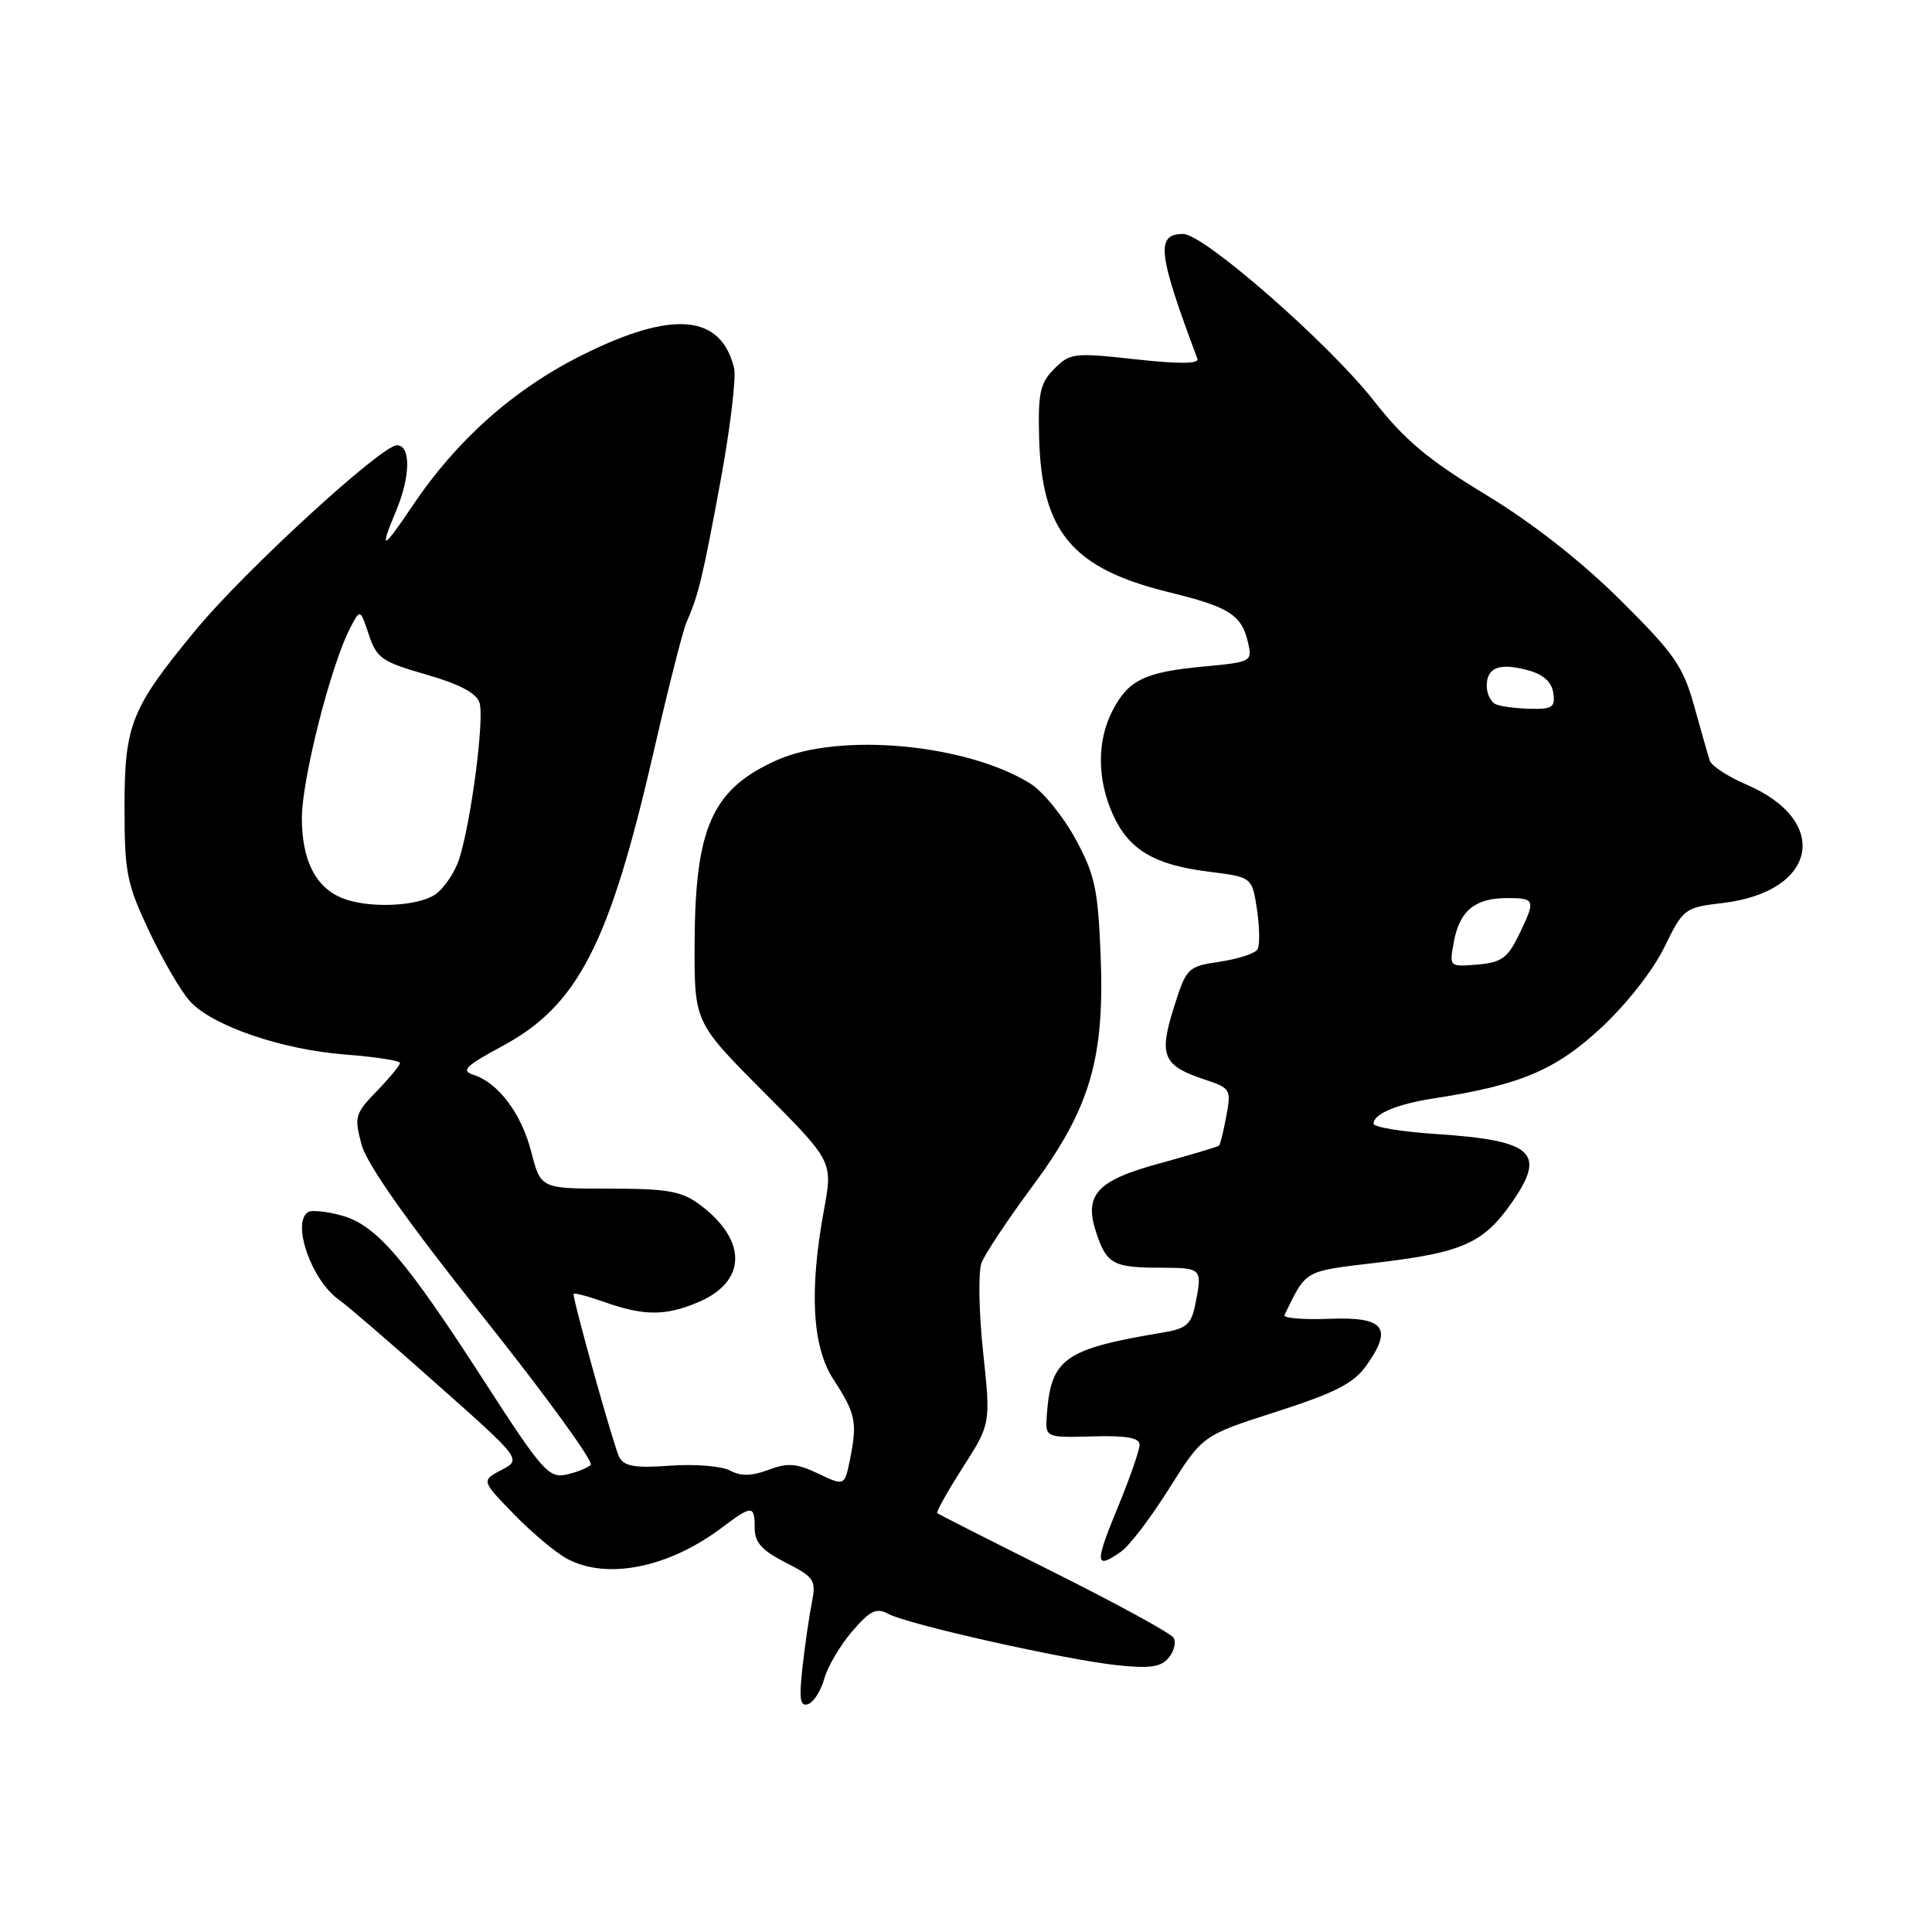 <?xml version="1.0" encoding="UTF-8" standalone="no"?>
<!DOCTYPE svg PUBLIC "-//W3C//DTD SVG 1.1//EN" "http://www.w3.org/Graphics/SVG/1.1/DTD/svg11.dtd" >
<svg xmlns="http://www.w3.org/2000/svg" xmlns:xlink="http://www.w3.org/1999/xlink" version="1.1" viewBox="0 0 256 256">
 <g >
 <path fill="currentColor"
d=" M 109.22 222.43 C 109.67 220.82 111.34 218.00 112.92 216.16 C 115.32 213.38 116.12 212.99 117.74 213.86 C 120.36 215.26 141.14 219.92 148.03 220.65 C 152.36 221.11 153.84 220.90 154.86 219.66 C 155.58 218.80 155.87 217.60 155.51 217.01 C 155.14 216.42 148.01 212.52 139.67 208.35 C 131.33 204.18 124.36 200.65 124.19 200.50 C 124.02 200.34 125.55 197.62 127.58 194.44 C 131.28 188.66 131.28 188.66 130.26 179.08 C 129.70 173.82 129.61 168.53 130.06 167.33 C 130.52 166.14 133.55 161.57 136.81 157.18 C 144.47 146.84 146.41 140.23 145.83 126.35 C 145.48 117.75 145.05 115.81 142.46 111.08 C 140.83 108.10 138.15 104.83 136.50 103.81 C 128.01 98.56 111.23 97.02 102.95 100.72 C 94.37 104.56 92.11 109.59 92.04 124.98 C 92.00 135.46 92.00 135.46 101.18 144.68 C 110.36 153.90 110.36 153.90 109.18 160.32 C 107.21 171.03 107.62 178.46 110.43 182.77 C 113.37 187.28 113.61 188.44 112.66 193.22 C 111.92 196.93 111.92 196.93 108.42 195.26 C 105.54 193.89 104.37 193.80 101.83 194.76 C 99.59 195.60 98.17 195.63 96.73 194.85 C 95.62 194.26 92.06 193.97 88.80 194.21 C 84.13 194.55 82.70 194.30 82.05 193.07 C 81.36 191.76 76.00 172.61 76.00 171.46 C 76.00 171.25 77.86 171.74 80.13 172.54 C 85.30 174.37 88.16 174.38 92.45 172.58 C 98.99 169.85 99.08 164.33 92.68 159.59 C 90.30 157.83 88.42 157.50 80.75 157.50 C 71.65 157.50 71.65 157.50 70.40 152.65 C 69.09 147.53 66.02 143.46 62.69 142.40 C 61.05 141.88 61.73 141.21 66.53 138.63 C 76.59 133.23 80.75 125.13 86.64 99.50 C 88.53 91.25 90.47 83.60 90.95 82.50 C 92.58 78.76 93.10 76.57 95.46 63.80 C 96.76 56.78 97.57 50.01 97.27 48.77 C 95.53 41.61 89.08 41.07 77.08 47.08 C 68.06 51.59 60.51 58.31 54.68 66.99 C 50.66 72.98 50.22 73.12 52.50 67.65 C 54.40 63.10 54.45 59.00 52.59 59.00 C 50.55 59.00 32.42 75.63 26.00 83.40 C 17.35 93.87 16.50 95.97 16.50 107.00 C 16.50 115.68 16.79 117.10 19.81 123.50 C 21.64 127.35 24.07 131.51 25.23 132.74 C 28.27 135.98 37.40 139.09 45.75 139.73 C 49.74 140.04 53.00 140.54 53.00 140.85 C 53.00 141.15 51.62 142.83 49.93 144.58 C 47.04 147.55 46.92 147.98 47.91 151.67 C 48.62 154.29 53.95 161.84 64.00 174.47 C 72.28 184.86 78.70 193.70 78.27 194.11 C 77.85 194.52 76.38 195.10 75.00 195.40 C 72.72 195.89 71.78 194.82 64.25 183.15 C 53.70 166.80 49.87 162.33 45.29 161.07 C 43.31 160.52 41.31 160.31 40.84 160.60 C 38.59 161.99 41.28 169.68 44.91 172.22 C 45.97 172.96 51.85 178.03 57.97 183.48 C 69.12 193.38 69.12 193.38 66.44 194.78 C 63.77 196.19 63.77 196.19 68.13 200.67 C 70.53 203.14 73.72 205.80 75.20 206.58 C 80.51 209.37 88.64 207.71 95.68 202.40 C 99.65 199.41 100.00 199.41 100.00 202.48 C 100.00 204.38 100.96 205.45 104.10 207.05 C 107.91 208.99 108.16 209.38 107.58 212.32 C 107.23 214.07 106.67 217.92 106.34 220.88 C 105.86 225.12 106.01 226.16 107.07 225.81 C 107.81 225.56 108.78 224.04 109.22 222.43 Z  M 148.55 205.60 C 149.65 204.83 152.53 201.05 154.94 197.20 C 159.34 190.20 159.34 190.20 169.13 187.06 C 176.93 184.55 179.36 183.31 181.04 180.95 C 184.61 175.93 183.45 174.46 176.13 174.75 C 172.67 174.88 170.00 174.66 170.20 174.25 C 173.15 168.20 172.67 168.47 182.47 167.31 C 193.75 165.97 196.55 164.73 200.25 159.45 C 204.98 152.72 203.23 151.12 190.25 150.26 C 185.71 149.96 182.00 149.35 182.00 148.89 C 182.00 147.60 185.11 146.29 190.00 145.54 C 201.37 143.79 206.09 141.81 212.08 136.26 C 215.47 133.13 219.01 128.63 220.51 125.56 C 223.05 120.37 223.21 120.25 228.29 119.65 C 240.78 118.17 242.66 108.78 231.41 103.96 C 228.96 102.91 226.77 101.48 226.55 100.78 C 226.32 100.07 225.39 96.81 224.48 93.53 C 223.01 88.26 221.85 86.60 214.66 79.47 C 209.46 74.31 203.00 69.26 196.86 65.54 C 189.25 60.93 186.13 58.32 182.04 53.10 C 176.07 45.49 159.51 31.00 156.78 31.00 C 153.12 31.00 153.41 33.54 158.66 47.53 C 158.92 48.22 156.29 48.25 150.47 47.61 C 142.31 46.71 141.78 46.77 139.70 48.87 C 137.81 50.76 137.53 52.05 137.69 58.09 C 138.04 70.52 142.11 75.34 154.92 78.48 C 162.88 80.43 164.52 81.47 165.36 85.11 C 165.96 87.67 165.85 87.72 159.49 88.32 C 151.68 89.05 149.52 90.09 147.41 94.17 C 145.34 98.18 145.36 103.26 147.47 107.94 C 149.58 112.61 152.95 114.61 160.21 115.51 C 165.91 116.22 165.91 116.22 166.56 120.54 C 166.91 122.91 166.94 125.29 166.62 125.81 C 166.29 126.34 164.05 127.07 161.64 127.43 C 157.35 128.07 157.21 128.21 155.52 133.57 C 153.53 139.91 154.10 141.22 159.67 143.06 C 163.04 144.17 163.15 144.37 162.50 147.86 C 162.13 149.86 161.69 151.63 161.54 151.79 C 161.38 151.95 157.87 153.00 153.74 154.13 C 145.25 156.43 143.55 158.33 145.31 163.50 C 146.66 167.49 147.57 167.97 153.75 167.98 C 159.31 168.00 159.34 168.03 158.38 172.85 C 157.85 175.48 157.20 176.05 154.13 176.56 C 141.00 178.75 139.25 179.99 138.71 187.50 C 138.50 190.50 138.50 190.50 144.75 190.33 C 149.27 190.20 151.00 190.51 151.00 191.44 C 151.00 192.15 149.68 195.94 148.06 199.86 C 145.03 207.20 145.10 208.02 148.55 205.60 Z  M 45.36 119.01 C 41.81 117.58 40.00 113.99 40.00 108.39 C 40.00 103.24 43.86 88.06 46.40 83.21 C 47.73 80.66 47.73 80.66 48.87 84.09 C 49.89 87.20 50.61 87.70 56.47 89.38 C 60.89 90.65 63.13 91.83 63.54 93.12 C 64.20 95.21 62.46 108.67 60.87 113.75 C 60.31 115.53 58.88 117.67 57.70 118.50 C 55.38 120.13 48.80 120.40 45.36 119.01 Z  M 192.64 124.81 C 193.40 120.68 195.44 119.00 199.69 119.00 C 203.46 119.00 203.53 119.22 201.20 124.00 C 199.76 126.95 198.90 127.55 195.76 127.81 C 192.03 128.12 192.03 128.11 192.64 124.81 Z  M 198.25 93.34 C 197.56 93.06 197.00 91.96 197.00 90.89 C 197.00 88.42 198.69 87.79 202.50 88.82 C 204.49 89.36 205.61 90.37 205.82 91.82 C 206.10 93.70 205.68 93.99 202.82 93.92 C 200.99 93.88 198.94 93.62 198.25 93.34 Z "/>
</g>
</svg>